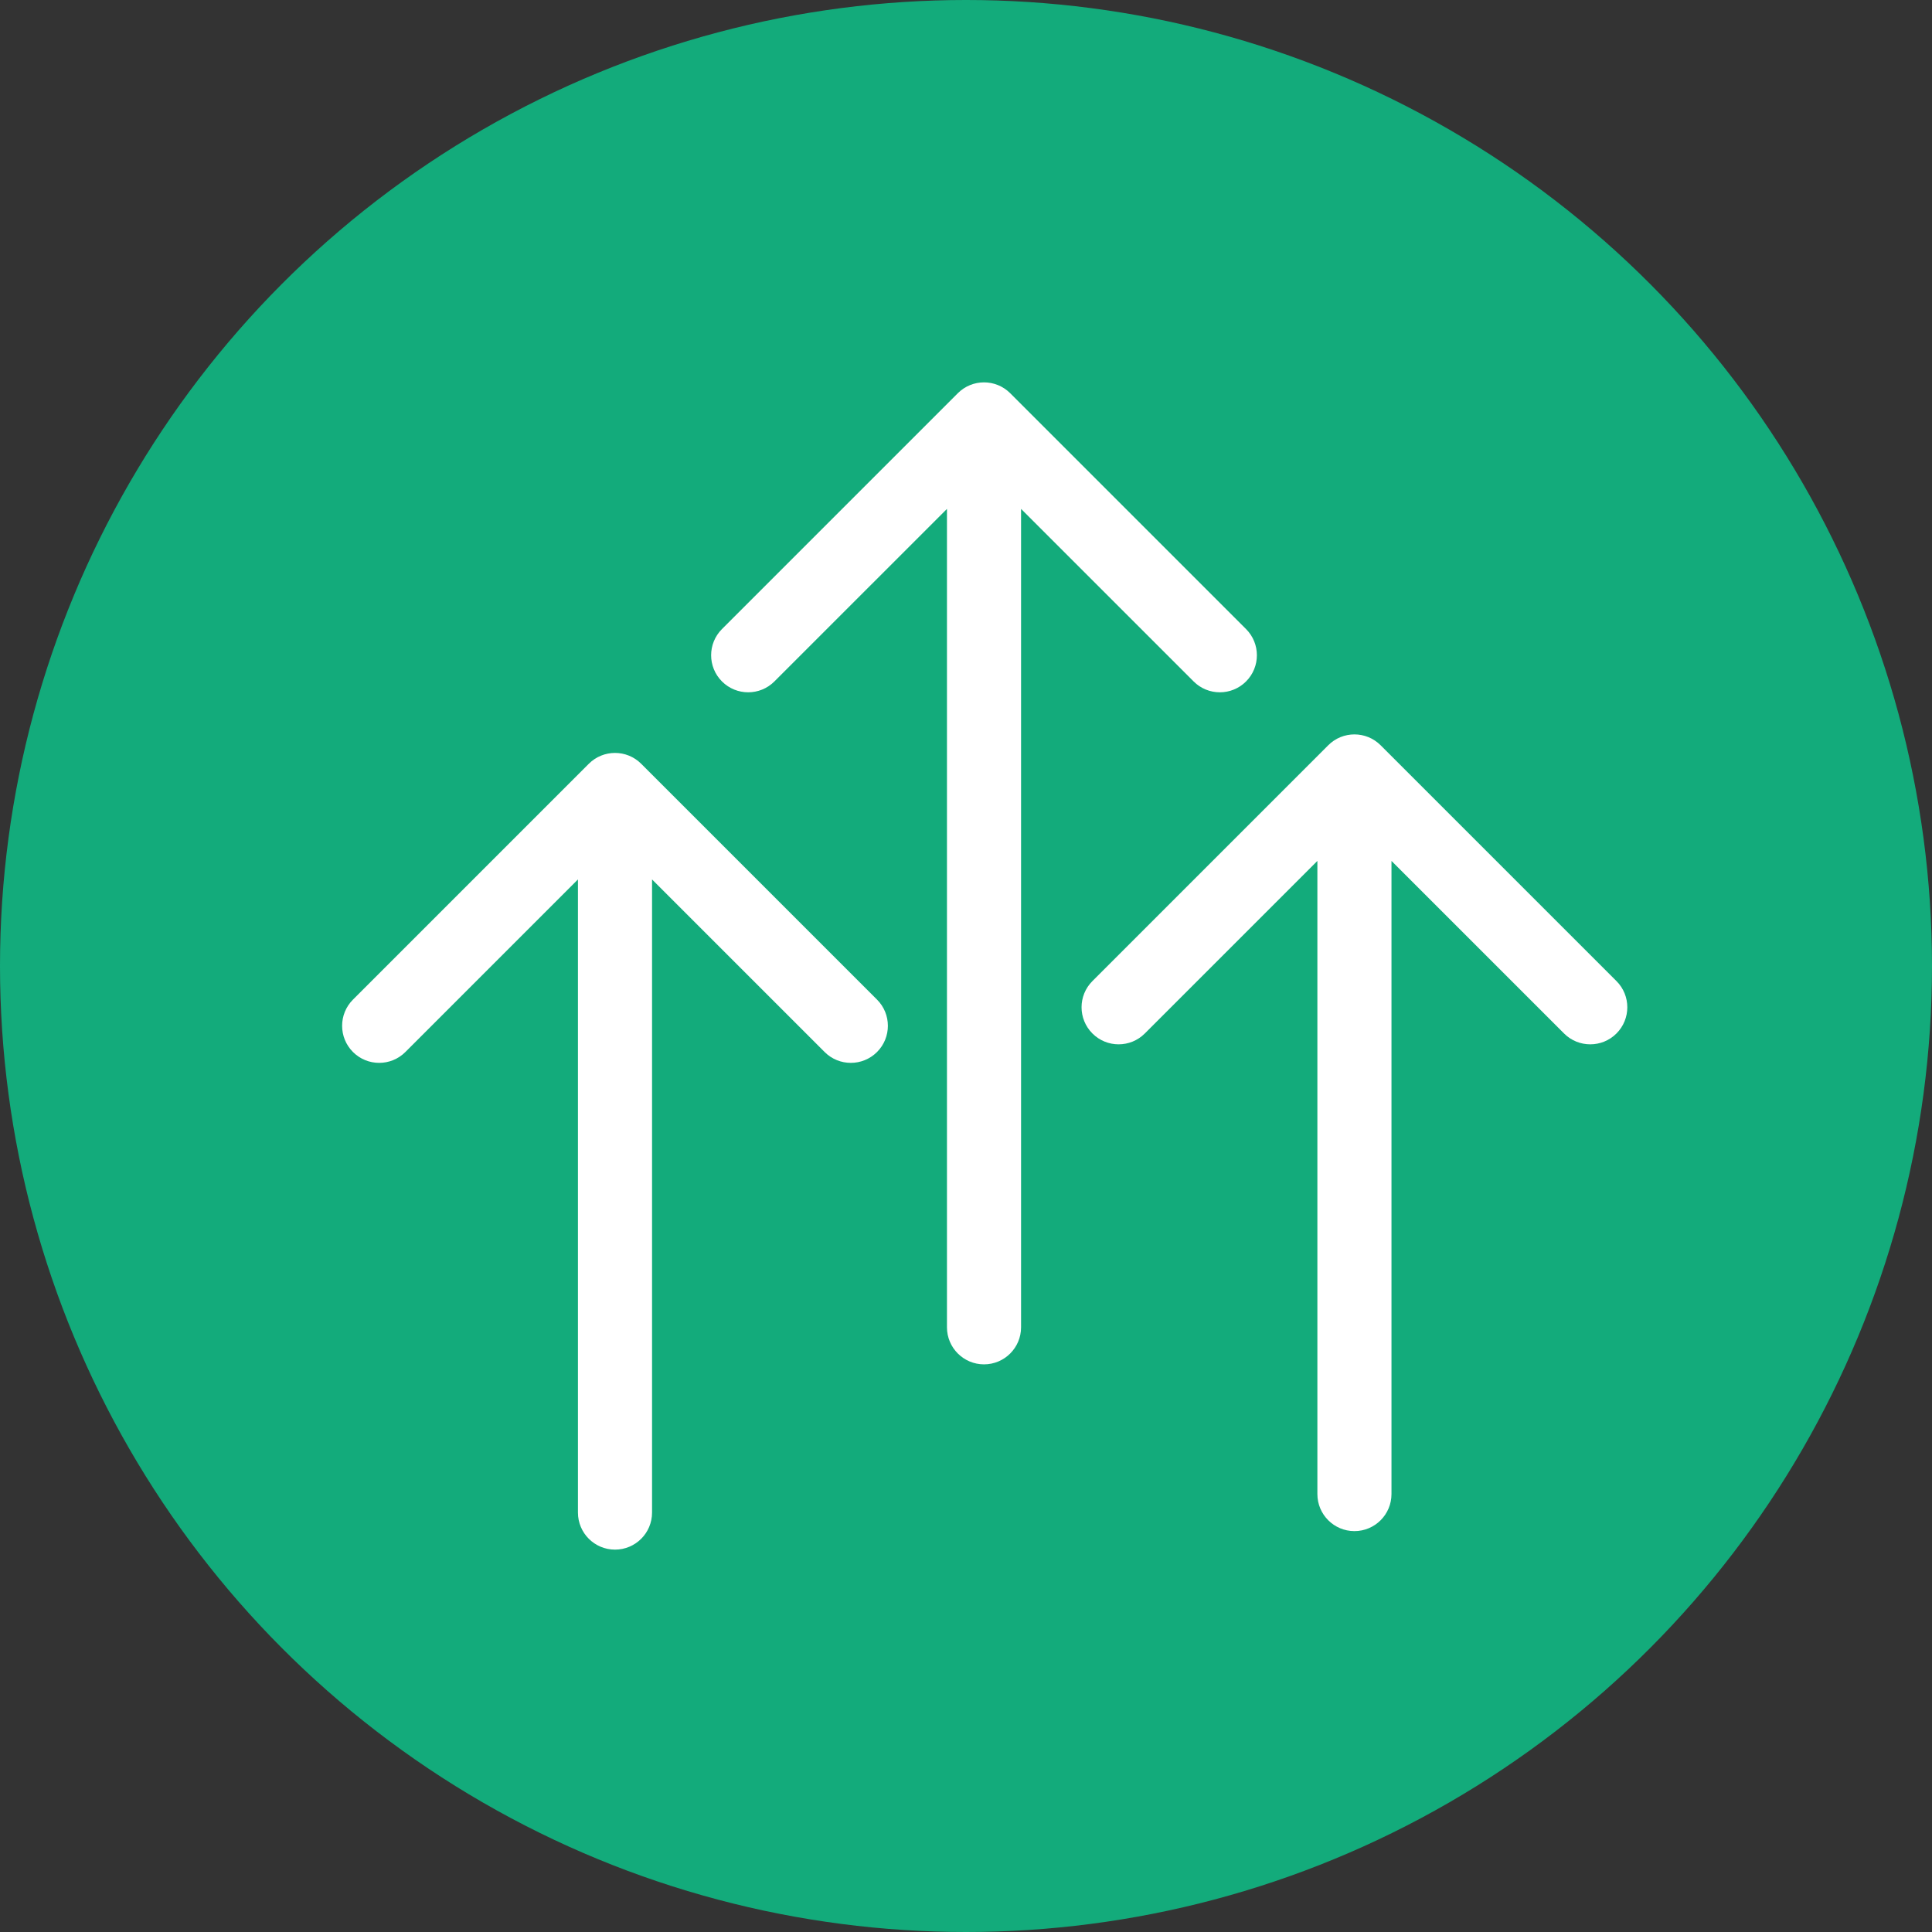 <svg width="96" height="96" viewBox="0 0 96 96" fill="none" xmlns="http://www.w3.org/2000/svg">
<rect x="0" y="0" width="96" height="96" fill="#333333" stroke="none"/>
<circle cx="48" cy="48" r="48" fill="#13AB7B"/>
<path fill-rule="evenodd" clip-rule="evenodd" d="M35.875 31.257L47.593 19.539C48.312 18.82 49.478 18.82 50.197 19.539L61.915 31.257C62.634 31.976 62.634 33.142 61.915 33.861C61.196 34.58 60.03 34.58 59.311 33.861L50.736 25.287L50.736 65.952C50.736 66.969 49.912 67.794 48.895 67.794C47.878 67.794 47.054 66.969 47.054 65.952L47.054 25.287L38.479 33.861C37.76 34.58 36.594 34.58 35.875 33.861C35.156 33.142 35.156 31.976 35.875 31.257Z" fill="white"/>
<path fill-rule="evenodd" clip-rule="evenodd" d="M17.539 49.67L29.257 37.952C29.976 37.233 31.142 37.233 31.861 37.952L43.579 49.67C44.298 50.389 44.298 51.555 43.579 52.274C42.86 52.993 41.694 52.993 40.975 52.274L32.4 43.699L32.4 75.159C32.4 76.176 31.576 77 30.559 77C29.542 77 28.718 76.176 28.718 75.159L28.718 43.699L20.143 52.274C19.424 52.993 18.258 52.993 17.539 52.274C16.82 51.555 16.82 50.389 17.539 49.67Z" fill="white"/>
<path fill-rule="evenodd" clip-rule="evenodd" d="M54.282 48.749L65.999 37.032C66.718 36.312 67.884 36.312 68.603 37.032L80.321 48.749C81.04 49.468 81.04 50.634 80.321 51.353C79.602 52.072 78.436 52.072 77.717 51.353L69.142 42.779L69.142 74.238C69.142 75.255 68.318 76.08 67.301 76.08C66.284 76.08 65.46 75.255 65.46 74.238L65.46 42.779L56.885 51.353C56.166 52.072 55.001 52.072 54.282 51.353C53.562 50.634 53.562 49.468 54.282 48.749Z" fill="white"/>
</svg>
